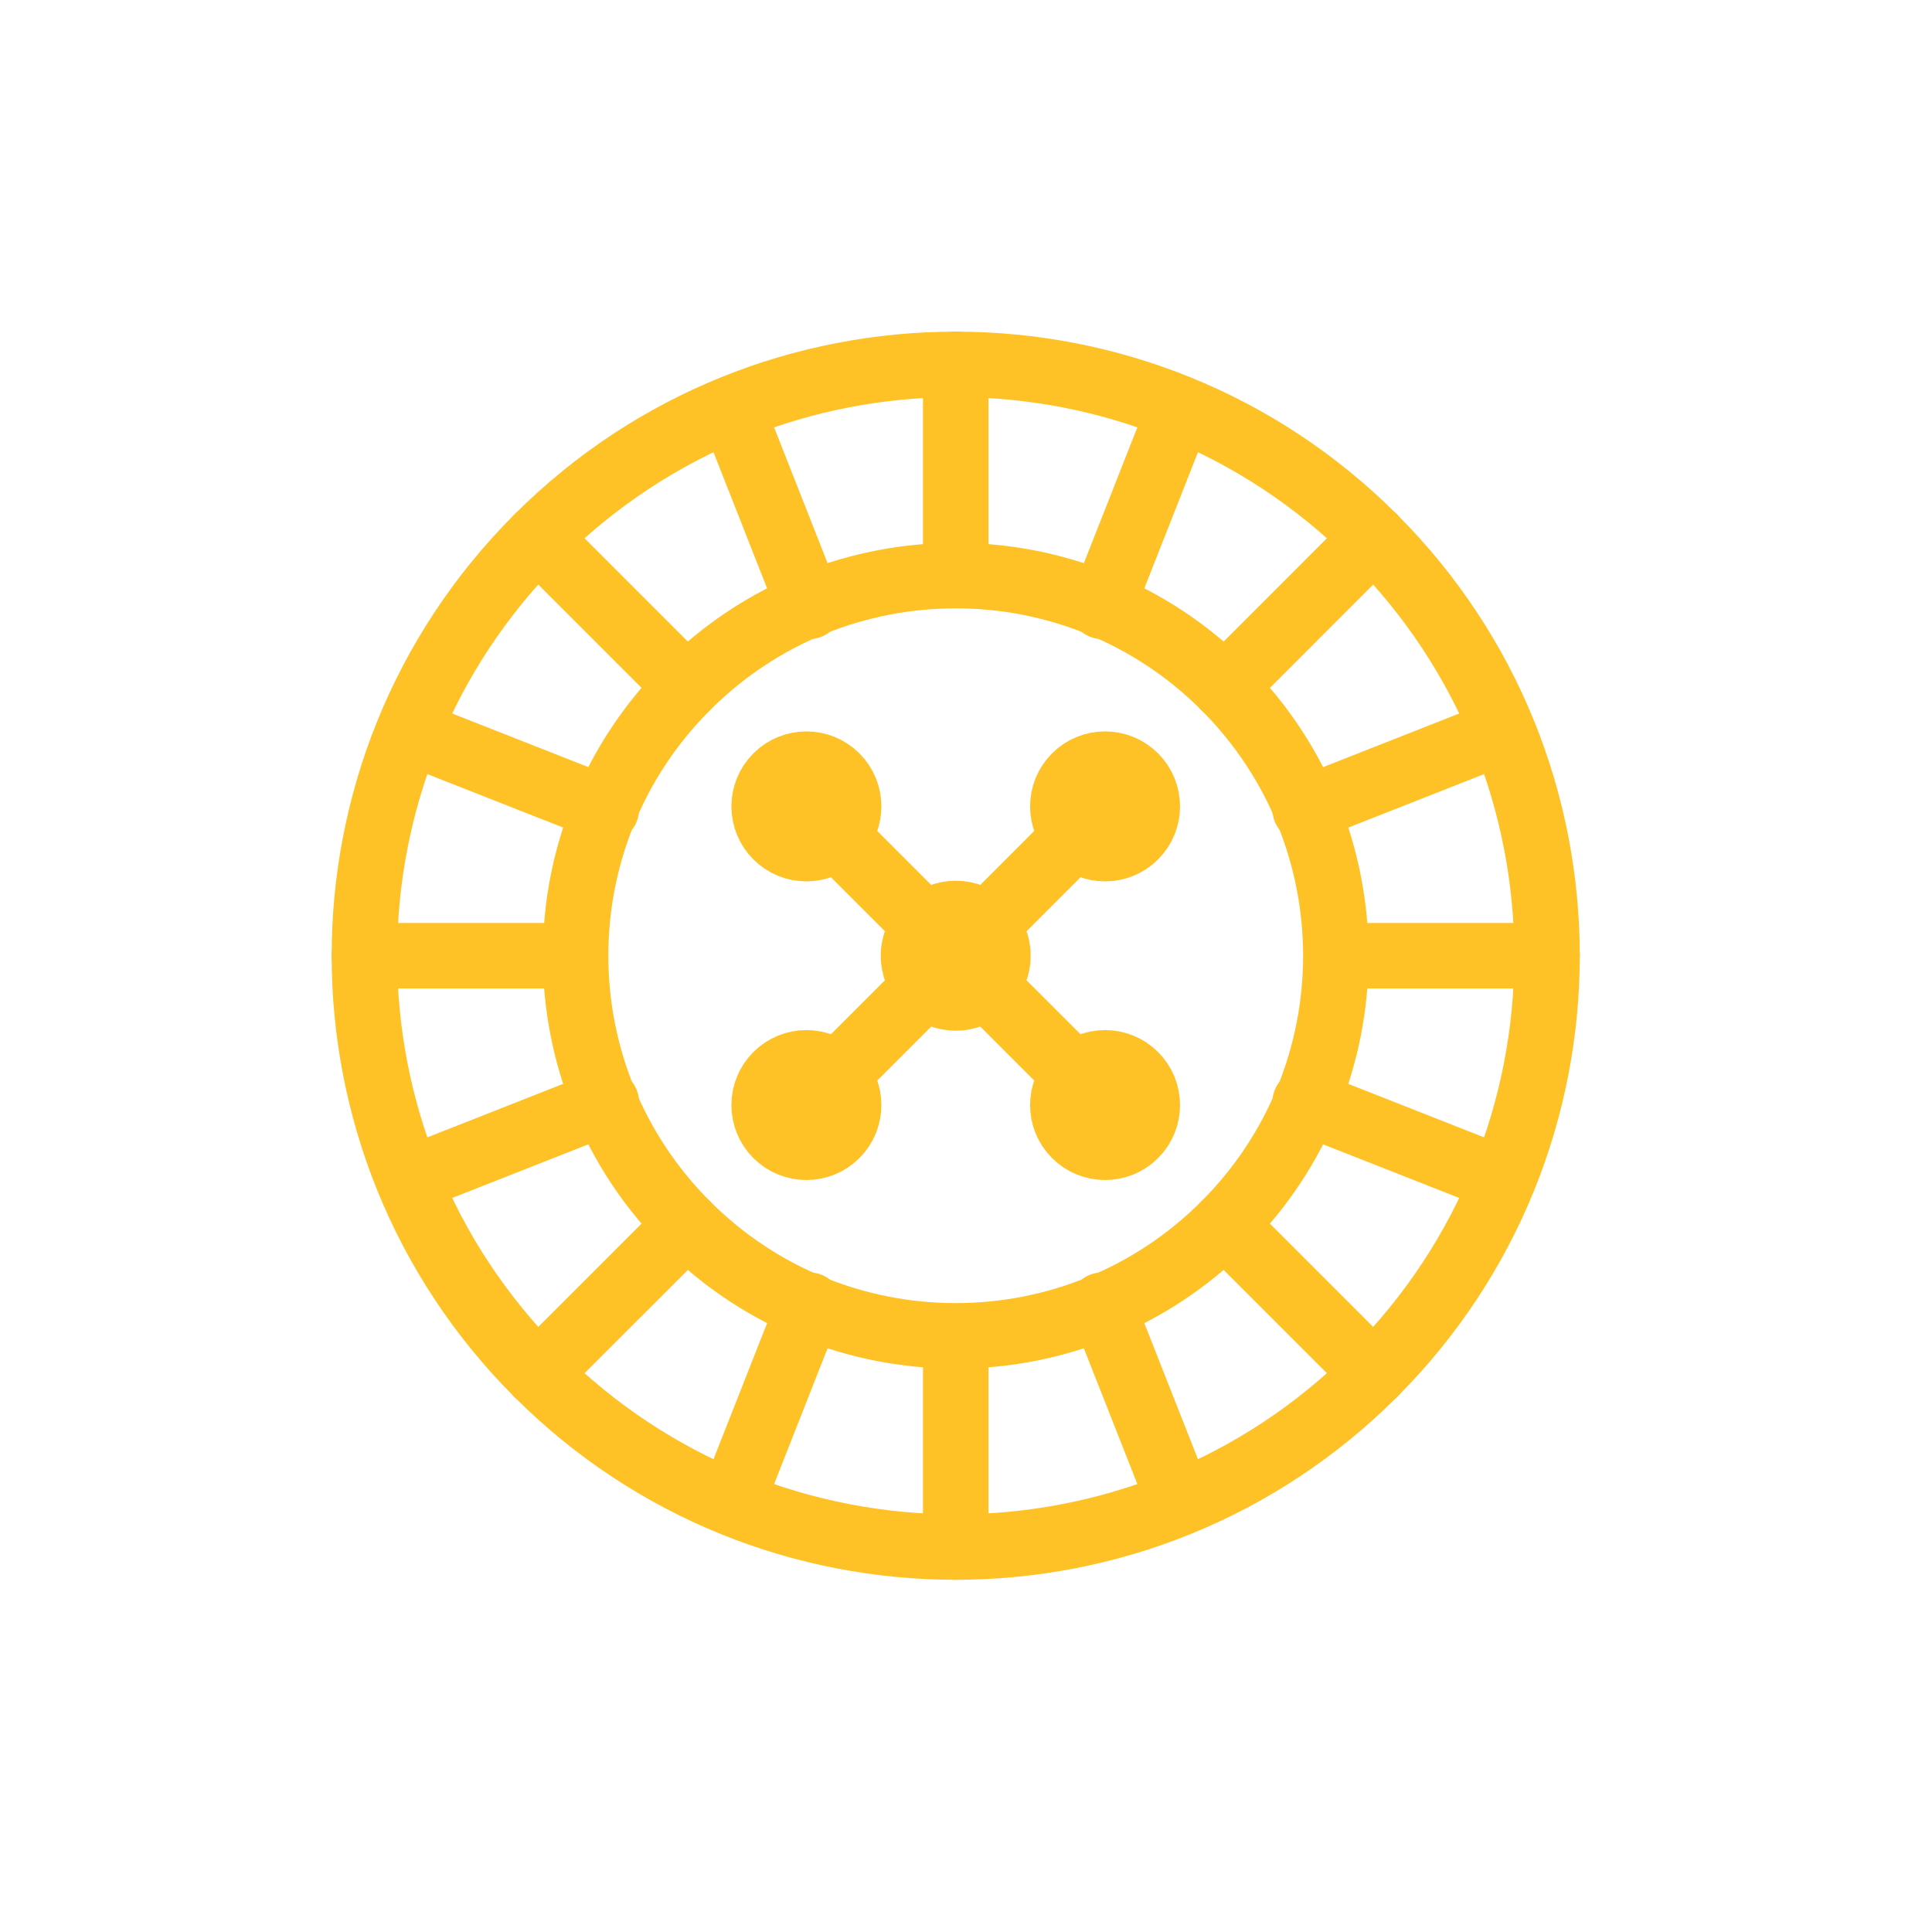 <svg width="59" height="59" viewBox="0 0 59 59" fill="none" xmlns="http://www.w3.org/2000/svg">
<g clip-path="url(#clip0_11_6)">
<path d="M37.395 37.395C41.928 32.861 41.928 25.511 37.395 20.978C32.861 16.444 25.511 16.444 20.978 20.978C16.444 25.511 16.444 32.861 20.978 37.395C25.511 41.928 32.861 41.928 37.395 37.395Z" stroke="#FEC227" stroke-width="2" stroke-miterlimit="10" stroke-linecap="round" stroke-linejoin="round"/>
<path d="M41.955 41.955C49.007 34.903 49.007 23.469 41.955 16.417C34.903 9.365 23.469 9.365 16.417 16.417C9.365 23.469 9.365 34.903 16.417 41.955C23.469 49.007 34.903 49.007 41.955 41.955Z" stroke="#FEC227" stroke-width="2" stroke-miterlimit="10" stroke-linecap="round" stroke-linejoin="round"/>
<path d="M16.417 16.417L20.978 20.978" stroke="#FEC227" stroke-width="2" stroke-miterlimit="10" stroke-linecap="round" stroke-linejoin="round"/>
<path d="M12.495 22.346L18.515 24.717" stroke="#FEC227" stroke-width="2" stroke-miterlimit="10" stroke-linecap="round" stroke-linejoin="round"/>
<path d="M11.127 29.186H17.512" stroke="#FEC227" stroke-width="2" stroke-miterlimit="10" stroke-linecap="round" stroke-linejoin="round"/>
<path d="M12.495 36.027L18.515 33.655" stroke="#FEC227" stroke-width="2" stroke-miterlimit="10" stroke-linecap="round" stroke-linejoin="round"/>
<path d="M16.417 41.955L20.978 37.395" stroke="#FEC227" stroke-width="2" stroke-miterlimit="10" stroke-linecap="round" stroke-linejoin="round"/>
<path d="M22.346 45.877L24.717 39.858" stroke="#FEC227" stroke-width="2" stroke-miterlimit="10" stroke-linecap="round" stroke-linejoin="round"/>
<path d="M29.186 47.245L29.186 40.861" stroke="#FEC227" stroke-width="2" stroke-miterlimit="10" stroke-linecap="round" stroke-linejoin="round"/>
<path d="M36.027 45.877L33.655 39.858" stroke="#FEC227" stroke-width="2" stroke-miterlimit="10" stroke-linecap="round" stroke-linejoin="round"/>
<path d="M41.955 41.955L37.395 37.395" stroke="#FEC227" stroke-width="2" stroke-miterlimit="10" stroke-linecap="round" stroke-linejoin="round"/>
<path d="M45.877 36.027L39.858 33.656" stroke="#FEC227" stroke-width="2" stroke-miterlimit="10" stroke-linecap="round" stroke-linejoin="round"/>
<path d="M47.245 29.186H40.861" stroke="#FEC227" stroke-width="2" stroke-miterlimit="10" stroke-linecap="round" stroke-linejoin="round"/>
<path d="M45.877 22.346L39.858 24.717" stroke="#FEC227" stroke-width="2" stroke-miterlimit="10" stroke-linecap="round" stroke-linejoin="round"/>
<path d="M41.955 16.417L37.395 20.978" stroke="#FEC227" stroke-width="2" stroke-miterlimit="10" stroke-linecap="round" stroke-linejoin="round"/>
<path d="M36.027 12.495L33.655 18.515" stroke="#FEC227" stroke-width="2" stroke-miterlimit="10" stroke-linecap="round" stroke-linejoin="round"/>
<path d="M29.186 11.127L29.186 17.512" stroke="#FEC227" stroke-width="2" stroke-miterlimit="10" stroke-linecap="round" stroke-linejoin="round"/>
<path d="M22.346 12.495L24.717 18.515" stroke="#FEC227" stroke-width="2" stroke-miterlimit="10" stroke-linecap="round" stroke-linejoin="round"/>
<path d="M25.538 25.538C26.042 25.034 26.042 24.218 25.538 23.714C25.034 23.21 24.218 23.21 23.714 23.714C23.21 24.218 23.21 25.034 23.714 25.538C24.218 26.042 25.034 26.042 25.538 25.538Z" stroke="#FEC227" stroke-width="2" stroke-miterlimit="10" stroke-linecap="round" stroke-linejoin="round"/>
<path d="M30.098 30.098C30.602 29.595 30.602 28.778 30.098 28.274C29.595 27.77 28.778 27.77 28.274 28.274C27.77 28.778 27.77 29.595 28.274 30.098C28.778 30.602 29.595 30.602 30.098 30.098Z" stroke="#FEC227" stroke-width="2" stroke-miterlimit="10" stroke-linecap="round" stroke-linejoin="round"/>
<path d="M34.659 25.538C35.162 25.034 35.162 24.218 34.659 23.714C34.155 23.21 33.338 23.21 32.835 23.714C32.331 24.218 32.331 25.034 32.835 25.538C33.338 26.042 34.155 26.042 34.659 25.538Z" stroke="#FEC227" stroke-width="2" stroke-miterlimit="10" stroke-linecap="round" stroke-linejoin="round"/>
<path d="M25.538 34.659C26.042 34.155 26.042 33.338 25.538 32.835C25.034 32.331 24.218 32.331 23.714 32.835C23.21 33.338 23.21 34.155 23.714 34.659C24.218 35.162 25.034 35.162 25.538 34.659Z" stroke="#FEC227" stroke-width="2" stroke-miterlimit="10" stroke-linecap="round" stroke-linejoin="round"/>
<path d="M34.659 34.659C35.162 34.155 35.162 33.338 34.659 32.835C34.155 32.331 33.338 32.331 32.835 32.835C32.331 33.338 32.331 34.155 32.835 34.659C33.338 35.162 34.155 35.162 34.659 34.659Z" stroke="#FEC227" stroke-width="2" stroke-miterlimit="10" stroke-linecap="round" stroke-linejoin="round"/>
<path d="M24.626 33.747L33.747 24.626" stroke="#FEC227" stroke-width="2" stroke-miterlimit="10" stroke-linecap="round" stroke-linejoin="round"/>
<path d="M33.747 33.747L24.626 24.626" stroke="#FEC227" stroke-width="2" stroke-miterlimit="10" stroke-linecap="round" stroke-linejoin="round"/>
</g>
<defs>
<clipPath id="clip0_11_6">
<rect width="41.276" height="41.276" fill="white" transform="translate(0 29.186) rotate(-45)"/>
</clipPath>
</defs>
</svg>
